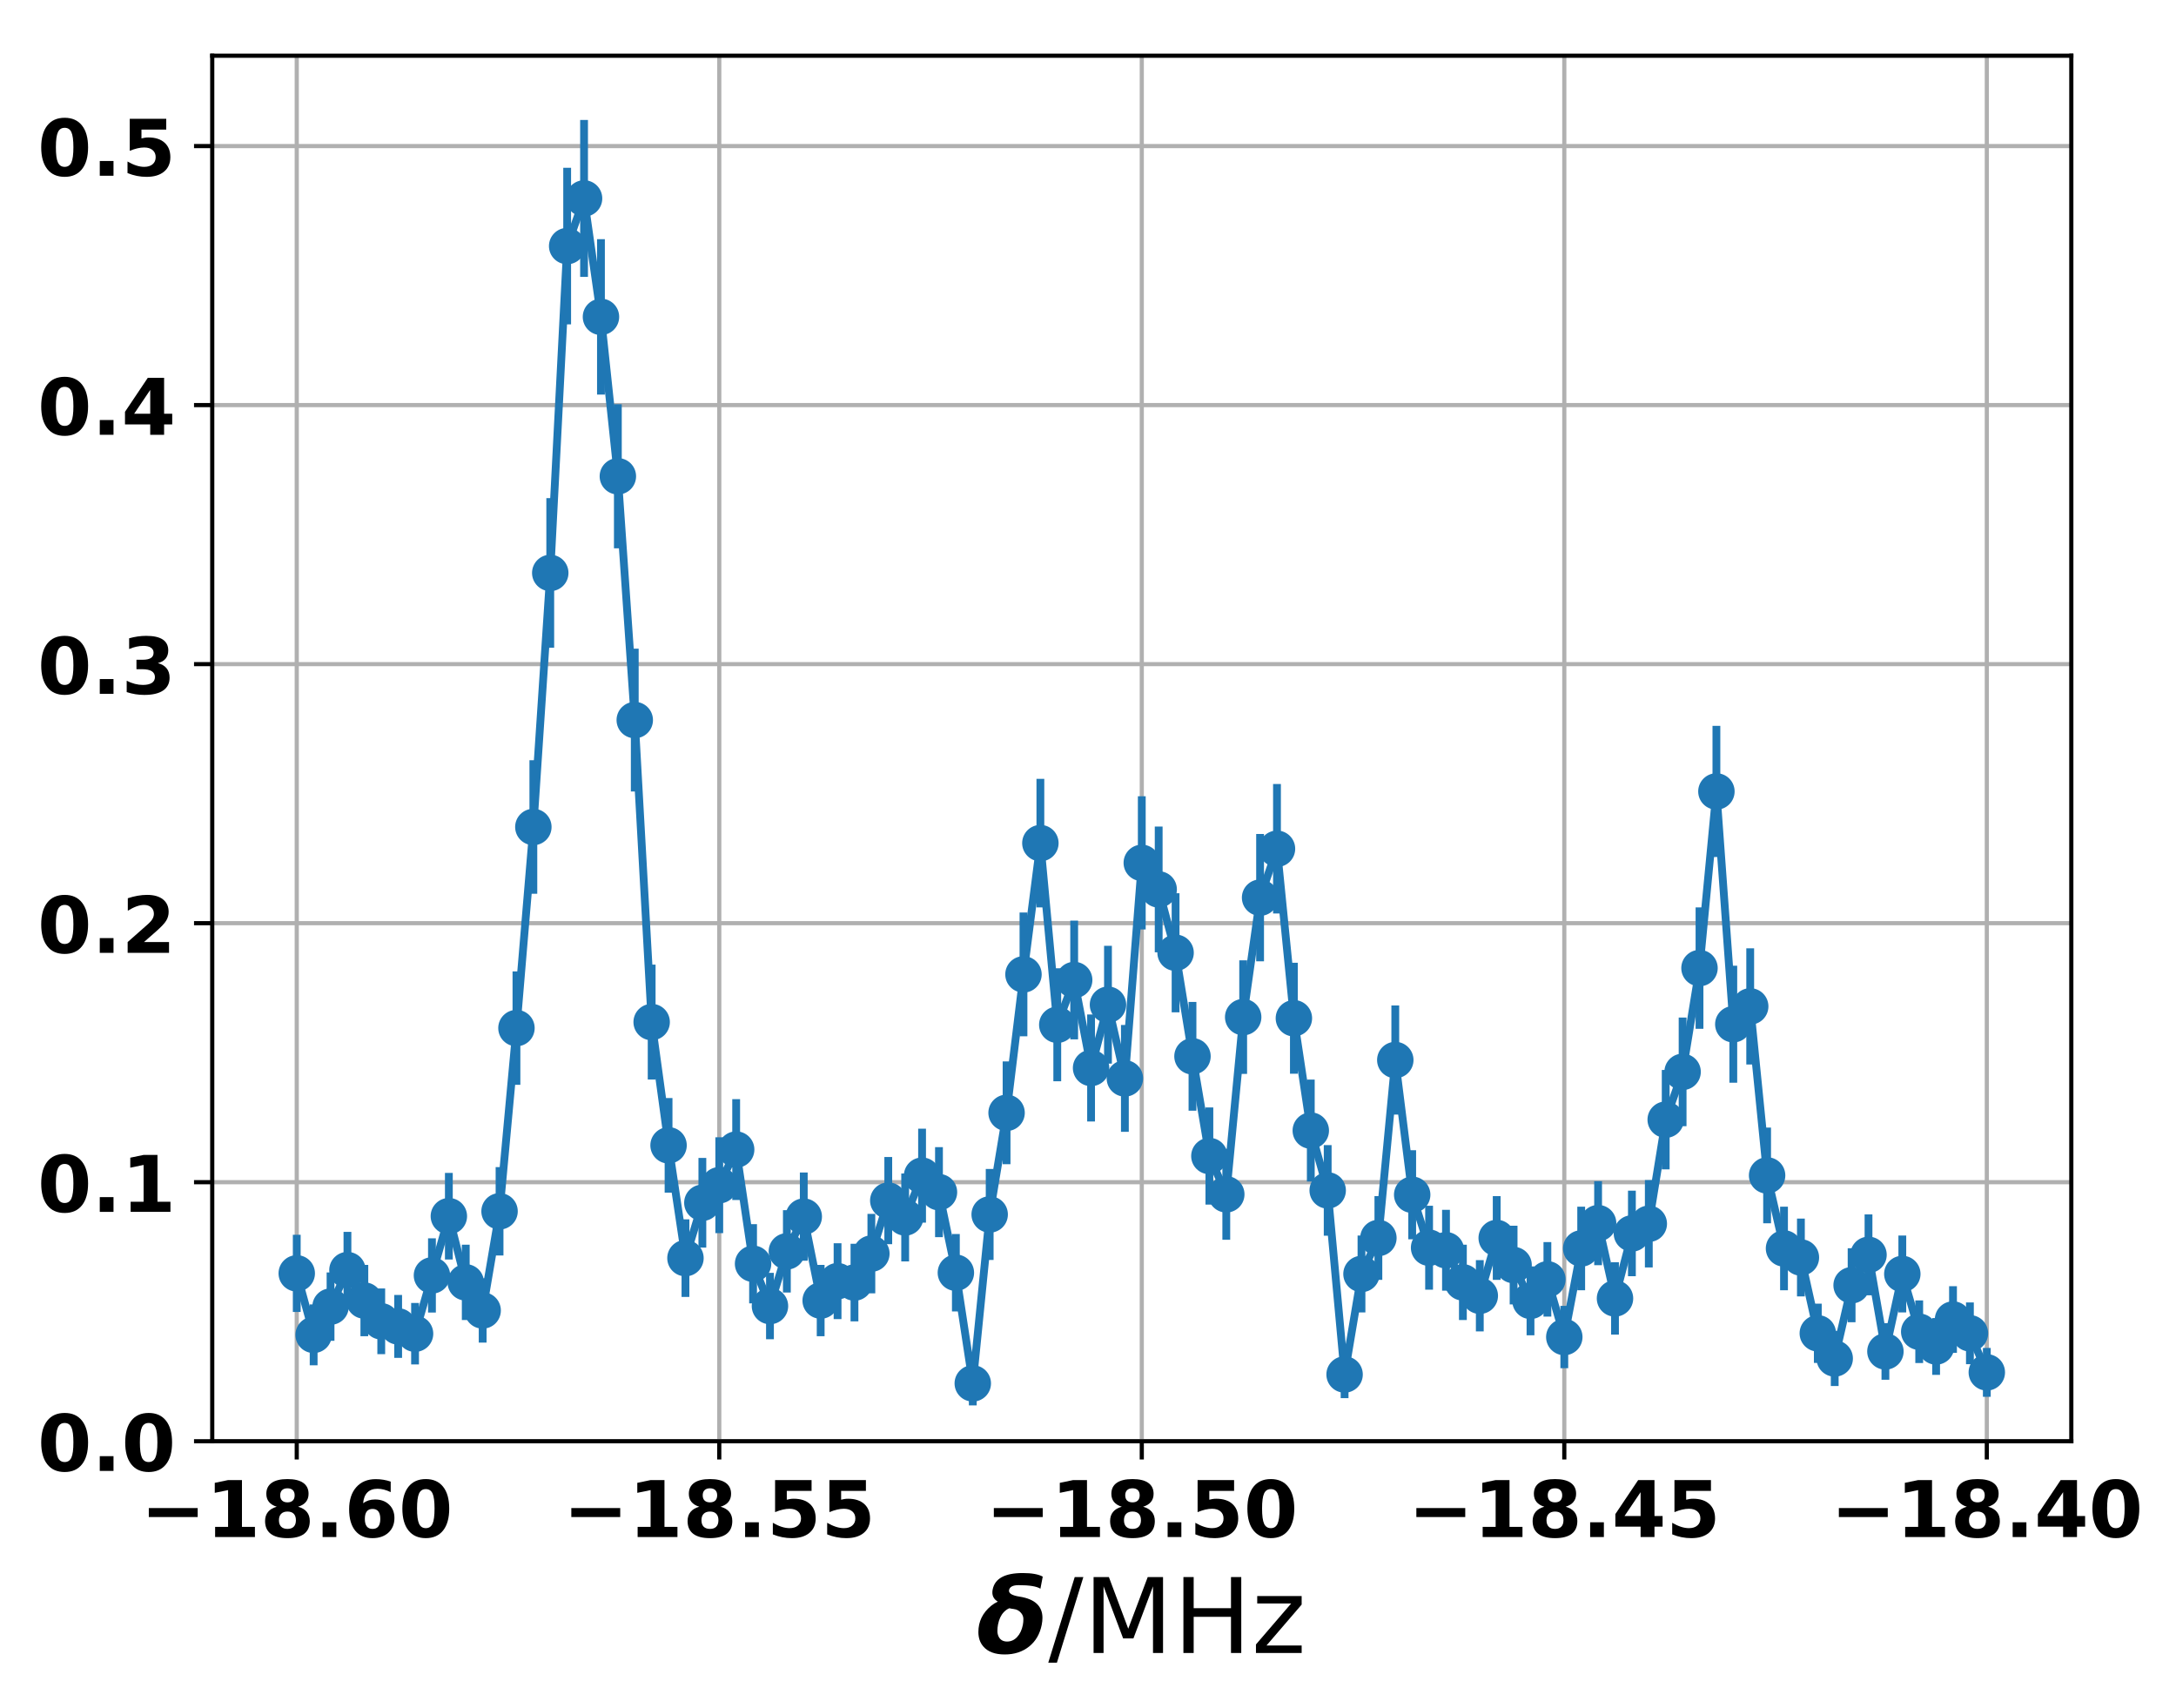<?xml version="1.0" encoding="utf-8" standalone="no"?>
<!DOCTYPE svg PUBLIC "-//W3C//DTD SVG 1.1//EN"
  "http://www.w3.org/Graphics/SVG/1.1/DTD/svg11.dtd">
<!-- Created with matplotlib (http://matplotlib.org/) -->
<svg height="328pt" version="1.1" viewBox="0 0 418 328" width="418pt" xmlns="http://www.w3.org/2000/svg" xmlns:xlink="http://www.w3.org/1999/xlink">
 <defs>
  <style type="text/css">
*{stroke-linecap:butt;stroke-linejoin:round;}
  </style>
 </defs>
 <g id="figure_1">
  <g id="patch_1">
   <path d="M 0 328.885 
L 418.865 328.885 
L 418.865 0 
L 0 0 
z
" style="fill:none;"/>
  </g>
  <g id="axes_1">
   <g id="patch_2">
    <path d="M 40.771 276.812 
L 397.891 276.812 
L 397.891 10.7 
L 40.771 10.7 
z
" style="fill:none;"/>
   </g>
   <g id="matplotlib.axis_1">
    <g id="xtick_1">
     <g id="line2d_1">
      <path clip-path="url(#p5ea4b3e655)" d="M 57.004 276.812 
L 57.004 10.7 
" style="fill:none;stroke:#b0b0b0;stroke-linecap:square;stroke-width:0.8;"/>
     </g>
     <g id="line2d_2">
      <defs>
       <path d="M 0 0 
L 0 3.5 
" id="mec39e98c97" style="stroke:#000000;stroke-width:0.8;"/>
      </defs>
      <g>
       <use style="stroke:#000000;stroke-width:0.8;" x="57.004" xlink:href="#mec39e98c97" y="276.812"/>
      </g>
     </g>
     <g id="text_1">
      <!-- −18.60 -->
      <defs>
       <path d="M 10.594 37.109 
L 73.188 37.109 
L 73.188 25.594 
L 10.594 25.594 
z
" id="DejaVuSans-Bold-2212"/>
       <path d="M 11.719 12.984 
L 28.328 12.984 
L 28.328 60.109 
L 11.281 56.594 
L 11.281 69.391 
L 28.219 72.906 
L 46.094 72.906 
L 46.094 12.984 
L 62.703 12.984 
L 62.703 0 
L 11.719 0 
z
" id="DejaVuSans-Bold-31"/>
       <path d="M 34.812 32.625 
Q 29.547 32.625 26.703 29.734 
Q 23.875 26.859 23.875 21.484 
Q 23.875 16.109 26.703 13.25 
Q 29.547 10.406 34.812 10.406 
Q 40.047 10.406 42.828 13.25 
Q 45.609 16.109 45.609 21.484 
Q 45.609 26.906 42.828 29.766 
Q 40.047 32.625 34.812 32.625 
M 21.094 38.812 
Q 14.453 40.828 11.078 44.969 
Q 7.719 49.125 7.719 55.328 
Q 7.719 64.547 14.594 69.375 
Q 21.484 74.219 34.812 74.219 
Q 48.047 74.219 54.922 69.406 
Q 61.812 64.594 61.812 55.328 
Q 61.812 49.125 58.422 44.969 
Q 55.031 40.828 48.391 38.812 
Q 55.812 36.766 59.594 32.156 
Q 63.375 27.547 63.375 20.516 
Q 63.375 9.672 56.172 4.125 
Q 48.969 -1.422 34.812 -1.422 
Q 20.609 -1.422 13.359 4.125 
Q 6.109 9.672 6.109 20.516 
Q 6.109 27.547 9.891 32.156 
Q 13.672 36.766 21.094 38.812 
M 25.484 53.422 
Q 25.484 49.078 27.906 46.734 
Q 30.328 44.391 34.812 44.391 
Q 39.203 44.391 41.594 46.734 
Q 44 49.078 44 53.422 
Q 44 57.766 41.594 60.078 
Q 39.203 62.406 34.812 62.406 
Q 30.328 62.406 27.906 60.062 
Q 25.484 57.719 25.484 53.422 
" id="DejaVuSans-Bold-38"/>
       <path d="M 10.203 18.891 
L 27.781 18.891 
L 27.781 0 
L 10.203 0 
z
" id="DejaVuSans-Bold-2e"/>
       <path d="M 36.188 35.984 
Q 31.25 35.984 28.781 32.781 
Q 26.312 29.594 26.312 23.188 
Q 26.312 16.797 28.781 13.594 
Q 31.25 10.406 36.188 10.406 
Q 41.156 10.406 43.625 13.594 
Q 46.094 16.797 46.094 23.188 
Q 46.094 29.594 43.625 32.781 
Q 41.156 35.984 36.188 35.984 
M 59.422 71 
L 59.422 57.516 
Q 54.781 59.719 50.672 60.766 
Q 46.578 61.812 42.672 61.812 
Q 34.281 61.812 29.594 57.141 
Q 24.906 52.484 24.125 43.312 
Q 27.344 45.703 31.094 46.891 
Q 34.859 48.094 39.312 48.094 
Q 50.484 48.094 57.344 41.547 
Q 64.203 35.016 64.203 24.422 
Q 64.203 12.703 56.531 5.641 
Q 48.875 -1.422 35.984 -1.422 
Q 21.781 -1.422 13.984 8.172 
Q 6.203 17.781 6.203 35.406 
Q 6.203 53.469 15.312 63.797 
Q 24.422 74.125 40.281 74.125 
Q 45.312 74.125 50.047 73.344 
Q 54.781 72.562 59.422 71 
" id="DejaVuSans-Bold-36"/>
       <path d="M 46 36.531 
Q 46 50.203 43.438 55.781 
Q 40.875 61.375 34.812 61.375 
Q 28.766 61.375 26.172 55.781 
Q 23.578 50.203 23.578 36.531 
Q 23.578 22.703 26.172 17.031 
Q 28.766 11.375 34.812 11.375 
Q 40.828 11.375 43.406 17.031 
Q 46 22.703 46 36.531 
M 64.797 36.375 
Q 64.797 18.266 56.984 8.422 
Q 49.172 -1.422 34.812 -1.422 
Q 20.406 -1.422 12.594 8.422 
Q 4.781 18.266 4.781 36.375 
Q 4.781 54.547 12.594 64.375 
Q 20.406 74.219 34.812 74.219 
Q 49.172 74.219 56.984 64.375 
Q 64.797 54.547 64.797 36.375 
" id="DejaVuSans-Bold-30"/>
      </defs>
      <g transform="translate(26.997 295.21)scale(0.15 -0.15)">
       <use xlink:href="#DejaVuSans-Bold-2212"/>
       <use x="83.789" xlink:href="#DejaVuSans-Bold-31"/>
       <use x="153.369" xlink:href="#DejaVuSans-Bold-38"/>
       <use x="222.949" xlink:href="#DejaVuSans-Bold-2e"/>
       <use x="260.938" xlink:href="#DejaVuSans-Bold-36"/>
       <use x="330.518" xlink:href="#DejaVuSans-Bold-30"/>
      </g>
     </g>
    </g>
    <g id="xtick_2">
     <g id="line2d_3">
      <path clip-path="url(#p5ea4b3e655)" d="M 138.167 276.812 
L 138.167 10.7 
" style="fill:none;stroke:#b0b0b0;stroke-linecap:square;stroke-width:0.8;"/>
     </g>
     <g id="line2d_4">
      <g>
       <use style="stroke:#000000;stroke-width:0.8;" x="138.167" xlink:href="#mec39e98c97" y="276.812"/>
      </g>
     </g>
     <g id="text_2">
      <!-- −18.55 -->
      <defs>
       <path d="M 10.594 72.906 
L 57.328 72.906 
L 57.328 59.078 
L 25.594 59.078 
L 25.594 47.797 
Q 27.734 48.391 29.906 48.703 
Q 32.078 49.031 34.422 49.031 
Q 47.75 49.031 55.172 42.359 
Q 62.594 35.688 62.594 23.781 
Q 62.594 11.969 54.516 5.266 
Q 46.438 -1.422 32.078 -1.422 
Q 25.875 -1.422 19.797 -0.219 
Q 13.719 0.984 7.719 3.422 
L 7.719 18.219 
Q 13.672 14.797 19.016 13.078 
Q 24.359 11.375 29.109 11.375 
Q 35.938 11.375 39.859 14.719 
Q 43.797 18.062 43.797 23.781 
Q 43.797 29.547 39.859 32.859 
Q 35.938 36.188 29.109 36.188 
Q 25.047 36.188 20.453 35.125 
Q 15.875 34.078 10.594 31.891 
z
" id="DejaVuSans-Bold-35"/>
      </defs>
      <g transform="translate(108.16 295.21)scale(0.15 -0.15)">
       <use xlink:href="#DejaVuSans-Bold-2212"/>
       <use x="83.789" xlink:href="#DejaVuSans-Bold-31"/>
       <use x="153.369" xlink:href="#DejaVuSans-Bold-38"/>
       <use x="222.949" xlink:href="#DejaVuSans-Bold-2e"/>
       <use x="260.938" xlink:href="#DejaVuSans-Bold-35"/>
       <use x="330.518" xlink:href="#DejaVuSans-Bold-35"/>
      </g>
     </g>
    </g>
    <g id="xtick_3">
     <g id="line2d_5">
      <path clip-path="url(#p5ea4b3e655)" d="M 219.331 276.812 
L 219.331 10.7 
" style="fill:none;stroke:#b0b0b0;stroke-linecap:square;stroke-width:0.8;"/>
     </g>
     <g id="line2d_6">
      <g>
       <use style="stroke:#000000;stroke-width:0.8;" x="219.331" xlink:href="#mec39e98c97" y="276.812"/>
      </g>
     </g>
     <g id="text_3">
      <!-- −18.50 -->
      <g transform="translate(189.324 295.21)scale(0.15 -0.15)">
       <use xlink:href="#DejaVuSans-Bold-2212"/>
       <use x="83.789" xlink:href="#DejaVuSans-Bold-31"/>
       <use x="153.369" xlink:href="#DejaVuSans-Bold-38"/>
       <use x="222.949" xlink:href="#DejaVuSans-Bold-2e"/>
       <use x="260.938" xlink:href="#DejaVuSans-Bold-35"/>
       <use x="330.518" xlink:href="#DejaVuSans-Bold-30"/>
      </g>
     </g>
    </g>
    <g id="xtick_4">
     <g id="line2d_7">
      <path clip-path="url(#p5ea4b3e655)" d="M 300.495 276.812 
L 300.495 10.7 
" style="fill:none;stroke:#b0b0b0;stroke-linecap:square;stroke-width:0.8;"/>
     </g>
     <g id="line2d_8">
      <g>
       <use style="stroke:#000000;stroke-width:0.8;" x="300.495" xlink:href="#mec39e98c97" y="276.812"/>
      </g>
     </g>
     <g id="text_4">
      <!-- −18.45 -->
      <defs>
       <path d="M 36.812 57.422 
L 16.219 26.906 
L 36.812 26.906 
z
M 33.688 72.906 
L 54.594 72.906 
L 54.594 26.906 
L 64.984 26.906 
L 64.984 13.281 
L 54.594 13.281 
L 54.594 0 
L 36.812 0 
L 36.812 13.281 
L 4.5 13.281 
L 4.5 29.391 
z
" id="DejaVuSans-Bold-34"/>
      </defs>
      <g transform="translate(270.488 295.21)scale(0.15 -0.15)">
       <use xlink:href="#DejaVuSans-Bold-2212"/>
       <use x="83.789" xlink:href="#DejaVuSans-Bold-31"/>
       <use x="153.369" xlink:href="#DejaVuSans-Bold-38"/>
       <use x="222.949" xlink:href="#DejaVuSans-Bold-2e"/>
       <use x="260.938" xlink:href="#DejaVuSans-Bold-34"/>
       <use x="330.518" xlink:href="#DejaVuSans-Bold-35"/>
      </g>
     </g>
    </g>
    <g id="xtick_5">
     <g id="line2d_9">
      <path clip-path="url(#p5ea4b3e655)" d="M 381.658 276.812 
L 381.658 10.7 
" style="fill:none;stroke:#b0b0b0;stroke-linecap:square;stroke-width:0.8;"/>
     </g>
     <g id="line2d_10">
      <g>
       <use style="stroke:#000000;stroke-width:0.8;" x="381.658" xlink:href="#mec39e98c97" y="276.812"/>
      </g>
     </g>
     <g id="text_5">
      <!-- −18.40 -->
      <g transform="translate(351.651 295.21)scale(0.15 -0.15)">
       <use xlink:href="#DejaVuSans-Bold-2212"/>
       <use x="83.789" xlink:href="#DejaVuSans-Bold-31"/>
       <use x="153.369" xlink:href="#DejaVuSans-Bold-38"/>
       <use x="222.949" xlink:href="#DejaVuSans-Bold-2e"/>
       <use x="260.938" xlink:href="#DejaVuSans-Bold-34"/>
       <use x="330.518" xlink:href="#DejaVuSans-Bold-30"/>
      </g>
     </g>
    </g>
    <g id="text_6">
     <!-- $\delta$/MHz -->
     <defs>
      <path d="M 61.141 61.719 
Q 55.812 65.141 40.234 65.141 
Q 31.938 65.141 31 60.359 
Q 30.953 60.016 30.953 59.719 
Q 30.953 55.672 41.156 54.109 
Q 63.094 50.688 63.094 33.734 
Q 63.094 30.672 62.406 27.094 
Q 59.812 13.875 50.344 6.25 
Q 40.828 -1.422 26.859 -1.422 
Q 12.844 -1.422 6.297 6.25 
Q 1.562 11.719 1.562 20.125 
Q 1.562 35.203 13.812 45.312 
Q 16.797 47.75 20.219 49.312 
Q 14.984 52.438 14.984 58.156 
Q 14.984 59.469 15.281 60.938 
Q 18.359 76.766 44.141 76.766 
Q 57.078 76.766 63.375 73.344 
z
M 31.297 42.969 
Q 28.516 41.891 25.922 39.156 
Q 21.875 34.906 20.406 27.25 
Q 19.828 24.266 19.828 21.094 
Q 19.828 17.922 21.234 15.281 
Q 23.641 10.984 29.156 10.984 
Q 34.719 10.984 38.766 15.328 
Q 42.875 19.734 44.281 27.047 
Q 44.781 29.5 44.781 32.562 
Q 44.781 35.594 42.922 37.984 
Q 40.188 41.703 35.453 42.234 
Q 33.25 42.484 31.297 42.969 
" id="DejaVuSans-BoldOblique-3b4"/>
      <path d="M 25.391 72.906 
L 33.688 72.906 
L 8.297 -9.281 
L 0 -9.281 
z
" id="DejaVuSans-2f"/>
      <path d="M 9.812 72.906 
L 24.516 72.906 
L 43.109 23.297 
L 61.812 72.906 
L 76.516 72.906 
L 76.516 0 
L 66.891 0 
L 66.891 64.016 
L 48.094 14.016 
L 38.188 14.016 
L 19.391 64.016 
L 19.391 0 
L 9.812 0 
z
" id="DejaVuSans-4d"/>
      <path d="M 9.812 72.906 
L 19.672 72.906 
L 19.672 43.016 
L 55.516 43.016 
L 55.516 72.906 
L 65.375 72.906 
L 65.375 0 
L 55.516 0 
L 55.516 34.719 
L 19.672 34.719 
L 19.672 0 
L 9.812 0 
z
" id="DejaVuSans-48"/>
      <path d="M 5.516 54.688 
L 48.188 54.688 
L 48.188 46.484 
L 14.406 7.172 
L 48.188 7.172 
L 48.188 0 
L 4.297 0 
L 4.297 8.203 
L 38.094 47.516 
L 5.516 47.516 
z
" id="DejaVuSans-7a"/>
     </defs>
     <g transform="translate(187.631 317.526)scale(0.2 -0.2)">
      <use transform="translate(0 0.234)" xlink:href="#DejaVuSans-BoldOblique-3b4"/>
      <use transform="translate(68.701 0.234)" xlink:href="#DejaVuSans-2f"/>
      <use transform="translate(102.393 0.234)" xlink:href="#DejaVuSans-4d"/>
      <use transform="translate(188.672 0.234)" xlink:href="#DejaVuSans-48"/>
      <use transform="translate(263.867 0.234)" xlink:href="#DejaVuSans-7a"/>
     </g>
    </g>
   </g>
   <g id="matplotlib.axis_2">
    <g id="ytick_1">
     <g id="line2d_11">
      <path clip-path="url(#p5ea4b3e655)" d="M 40.771 276.812 
L 397.891 276.812 
" style="fill:none;stroke:#b0b0b0;stroke-linecap:square;stroke-width:0.8;"/>
     </g>
     <g id="line2d_12">
      <defs>
       <path d="M 0 0 
L -3.5 0 
" id="m1136ee93c8" style="stroke:#000000;stroke-width:0.8;"/>
      </defs>
      <g>
       <use style="stroke:#000000;stroke-width:0.8;" x="40.771" xlink:href="#m1136ee93c8" y="276.812"/>
      </g>
     </g>
     <g id="text_7">
      <!-- 0.0 -->
      <g transform="translate(7.2 282.511)scale(0.15 -0.15)">
       <use xlink:href="#DejaVuSans-Bold-30"/>
       <use x="69.58" xlink:href="#DejaVuSans-Bold-2e"/>
       <use x="107.568" xlink:href="#DejaVuSans-Bold-30"/>
      </g>
     </g>
    </g>
    <g id="ytick_2">
     <g id="line2d_13">
      <path clip-path="url(#p5ea4b3e655)" d="M 40.771 227.061 
L 397.891 227.061 
" style="fill:none;stroke:#b0b0b0;stroke-linecap:square;stroke-width:0.8;"/>
     </g>
     <g id="line2d_14">
      <g>
       <use style="stroke:#000000;stroke-width:0.8;" x="40.771" xlink:href="#m1136ee93c8" y="227.061"/>
      </g>
     </g>
     <g id="text_8">
      <!-- 0.1 -->
      <g transform="translate(7.2 232.759)scale(0.15 -0.15)">
       <use xlink:href="#DejaVuSans-Bold-30"/>
       <use x="69.58" xlink:href="#DejaVuSans-Bold-2e"/>
       <use x="107.568" xlink:href="#DejaVuSans-Bold-31"/>
      </g>
     </g>
    </g>
    <g id="ytick_3">
     <g id="line2d_15">
      <path clip-path="url(#p5ea4b3e655)" d="M 40.771 177.309 
L 397.891 177.309 
" style="fill:none;stroke:#b0b0b0;stroke-linecap:square;stroke-width:0.8;"/>
     </g>
     <g id="line2d_16">
      <g>
       <use style="stroke:#000000;stroke-width:0.8;" x="40.771" xlink:href="#m1136ee93c8" y="177.309"/>
      </g>
     </g>
     <g id="text_9">
      <!-- 0.2 -->
      <defs>
       <path d="M 28.812 13.812 
L 60.891 13.812 
L 60.891 0 
L 7.906 0 
L 7.906 13.812 
L 34.516 37.312 
Q 38.094 40.531 39.797 43.609 
Q 41.5 46.688 41.5 50 
Q 41.5 55.125 38.062 58.25 
Q 34.625 61.375 28.906 61.375 
Q 24.516 61.375 19.281 59.5 
Q 14.062 57.625 8.109 53.906 
L 8.109 69.922 
Q 14.453 72.016 20.656 73.109 
Q 26.859 74.219 32.812 74.219 
Q 45.906 74.219 53.156 68.453 
Q 60.406 62.703 60.406 52.391 
Q 60.406 46.438 57.328 41.281 
Q 54.25 36.141 44.391 27.484 
z
" id="DejaVuSans-Bold-32"/>
      </defs>
      <g transform="translate(7.2 183.008)scale(0.15 -0.15)">
       <use xlink:href="#DejaVuSans-Bold-30"/>
       <use x="69.58" xlink:href="#DejaVuSans-Bold-2e"/>
       <use x="107.568" xlink:href="#DejaVuSans-Bold-32"/>
      </g>
     </g>
    </g>
    <g id="ytick_4">
     <g id="line2d_17">
      <path clip-path="url(#p5ea4b3e655)" d="M 40.771 127.558 
L 397.891 127.558 
" style="fill:none;stroke:#b0b0b0;stroke-linecap:square;stroke-width:0.8;"/>
     </g>
     <g id="line2d_18">
      <g>
       <use style="stroke:#000000;stroke-width:0.8;" x="40.771" xlink:href="#m1136ee93c8" y="127.558"/>
      </g>
     </g>
     <g id="text_10">
      <!-- 0.3 -->
      <defs>
       <path d="M 46.578 39.312 
Q 53.953 37.406 57.781 32.688 
Q 61.625 27.984 61.625 20.703 
Q 61.625 9.859 53.312 4.219 
Q 45.016 -1.422 29.109 -1.422 
Q 23.484 -1.422 17.844 -0.516 
Q 12.203 0.391 6.688 2.203 
L 6.688 16.703 
Q 11.969 14.062 17.156 12.719 
Q 22.359 11.375 27.391 11.375 
Q 34.859 11.375 38.844 13.953 
Q 42.828 16.547 42.828 21.391 
Q 42.828 26.375 38.75 28.938 
Q 34.672 31.5 26.703 31.5 
L 19.188 31.5 
L 19.188 43.609 
L 27.094 43.609 
Q 34.188 43.609 37.641 45.828 
Q 41.109 48.047 41.109 52.594 
Q 41.109 56.781 37.734 59.078 
Q 34.375 61.375 28.219 61.375 
Q 23.688 61.375 19.047 60.344 
Q 14.406 59.328 9.812 57.328 
L 9.812 71.094 
Q 15.375 72.656 20.844 73.438 
Q 26.312 74.219 31.594 74.219 
Q 45.797 74.219 52.844 69.547 
Q 59.906 64.891 59.906 55.516 
Q 59.906 49.125 56.531 45.047 
Q 53.172 40.969 46.578 39.312 
" id="DejaVuSans-Bold-33"/>
      </defs>
      <g transform="translate(7.2 133.257)scale(0.15 -0.15)">
       <use xlink:href="#DejaVuSans-Bold-30"/>
       <use x="69.58" xlink:href="#DejaVuSans-Bold-2e"/>
       <use x="107.568" xlink:href="#DejaVuSans-Bold-33"/>
      </g>
     </g>
    </g>
    <g id="ytick_5">
     <g id="line2d_19">
      <path clip-path="url(#p5ea4b3e655)" d="M 40.771 77.806 
L 397.891 77.806 
" style="fill:none;stroke:#b0b0b0;stroke-linecap:square;stroke-width:0.8;"/>
     </g>
     <g id="line2d_20">
      <g>
       <use style="stroke:#000000;stroke-width:0.8;" x="40.771" xlink:href="#m1136ee93c8" y="77.806"/>
      </g>
     </g>
     <g id="text_11">
      <!-- 0.4 -->
      <g transform="translate(7.2 83.505)scale(0.15 -0.15)">
       <use xlink:href="#DejaVuSans-Bold-30"/>
       <use x="69.58" xlink:href="#DejaVuSans-Bold-2e"/>
       <use x="107.568" xlink:href="#DejaVuSans-Bold-34"/>
      </g>
     </g>
    </g>
    <g id="ytick_6">
     <g id="line2d_21">
      <path clip-path="url(#p5ea4b3e655)" d="M 40.771 28.055 
L 397.891 28.055 
" style="fill:none;stroke:#b0b0b0;stroke-linecap:square;stroke-width:0.8;"/>
     </g>
     <g id="line2d_22">
      <g>
       <use style="stroke:#000000;stroke-width:0.8;" x="40.771" xlink:href="#m1136ee93c8" y="28.055"/>
      </g>
     </g>
     <g id="text_12">
      <!-- 0.5 -->
      <g transform="translate(7.2 33.754)scale(0.15 -0.15)">
       <use xlink:href="#DejaVuSans-Bold-30"/>
       <use x="69.58" xlink:href="#DejaVuSans-Bold-2e"/>
       <use x="107.568" xlink:href="#DejaVuSans-Bold-35"/>
      </g>
     </g>
    </g>
   </g>
   <g id="LineCollection_1">
    <path clip-path="url(#p5ea4b3e655)" d="M 57.004 251.977 
L 57.004 237.155 
" style="fill:none;stroke:#1f77b4;stroke-width:1.5;"/>
    <path clip-path="url(#p5ea4b3e655)" d="M 60.25 262.222 
L 60.25 250.535 
" style="fill:none;stroke:#1f77b4;stroke-width:1.5;"/>
    <path clip-path="url(#p5ea4b3e655)" d="M 63.497 257.518 
L 63.497 244.393 
" style="fill:none;stroke:#1f77b4;stroke-width:1.5;"/>
    <path clip-path="url(#p5ea4b3e655)" d="M 66.743 251.286 
L 66.743 236.595 
" style="fill:none;stroke:#1f77b4;stroke-width:1.5;"/>
    <path clip-path="url(#p5ea4b3e655)" d="M 69.99 256.643 
L 69.99 242.944 
" style="fill:none;stroke:#1f77b4;stroke-width:1.5;"/>
    <path clip-path="url(#p5ea4b3e655)" d="M 73.237 260.086 
L 73.237 247.472 
" style="fill:none;stroke:#1f77b4;stroke-width:1.5;"/>
    <path clip-path="url(#p5ea4b3e655)" d="M 76.483 260.803 
L 76.483 248.715 
" style="fill:none;stroke:#1f77b4;stroke-width:1.5;"/>
    <path clip-path="url(#p5ea4b3e655)" d="M 79.73 262.063 
L 79.73 250.251 
" style="fill:none;stroke:#1f77b4;stroke-width:1.5;"/>
    <path clip-path="url(#p5ea4b3e655)" d="M 82.976 252.088 
L 82.976 237.84 
" style="fill:none;stroke:#1f77b4;stroke-width:1.5;"/>
    <path clip-path="url(#p5ea4b3e655)" d="M 86.223 241.901 
L 86.223 225.276 
" style="fill:none;stroke:#1f77b4;stroke-width:1.5;"/>
    <path clip-path="url(#p5ea4b3e655)" d="M 89.469 253.528 
L 89.469 239.062 
" style="fill:none;stroke:#1f77b4;stroke-width:1.5;"/>
    <path clip-path="url(#p5ea4b3e655)" d="M 92.716 257.867 
L 92.716 245.519 
" style="fill:none;stroke:#1f77b4;stroke-width:1.5;"/>
    <path clip-path="url(#p5ea4b3e655)" d="M 95.962 241.133 
L 95.962 224.164 
" style="fill:none;stroke:#1f77b4;stroke-width:1.5;"/>
    <path clip-path="url(#p5ea4b3e655)" d="M 99.209 208.348 
L 99.209 186.571 
" style="fill:none;stroke:#1f77b4;stroke-width:1.5;"/>
    <path clip-path="url(#p5ea4b3e655)" d="M 102.455 171.657 
L 102.455 146.014 
" style="fill:none;stroke:#1f77b4;stroke-width:1.5;"/>
    <path clip-path="url(#p5ea4b3e655)" d="M 105.702 124.412 
L 105.702 95.673 
" style="fill:none;stroke:#1f77b4;stroke-width:1.5;"/>
    <path clip-path="url(#p5ea4b3e655)" d="M 108.949 62.298 
L 108.949 32.223 
" style="fill:none;stroke:#1f77b4;stroke-width:1.5;"/>
    <path clip-path="url(#p5ea4b3e655)" d="M 112.195 53.186 
L 112.195 23.044 
" style="fill:none;stroke:#1f77b4;stroke-width:1.5;"/>
    <path clip-path="url(#p5ea4b3e655)" d="M 115.442 75.782 
L 115.442 45.935 
" style="fill:none;stroke:#1f77b4;stroke-width:1.5;"/>
    <path clip-path="url(#p5ea4b3e655)" d="M 118.688 105.319 
L 118.688 77.64 
" style="fill:none;stroke:#1f77b4;stroke-width:1.5;"/>
    <path clip-path="url(#p5ea4b3e655)" d="M 121.935 152.018 
L 121.935 124.582 
" style="fill:none;stroke:#1f77b4;stroke-width:1.5;"/>
    <path clip-path="url(#p5ea4b3e655)" d="M 125.181 207.337 
L 125.181 185.273 
" style="fill:none;stroke:#1f77b4;stroke-width:1.5;"/>
    <path clip-path="url(#p5ea4b3e655)" d="M 128.428 229.061 
L 128.428 210.892 
" style="fill:none;stroke:#1f77b4;stroke-width:1.5;"/>
    <path clip-path="url(#p5ea4b3e655)" d="M 131.674 249.094 
L 131.674 234.191 
" style="fill:none;stroke:#1f77b4;stroke-width:1.5;"/>
    <path clip-path="url(#p5ea4b3e655)" d="M 134.921 239.623 
L 134.921 222.401 
" style="fill:none;stroke:#1f77b4;stroke-width:1.5;"/>
    <path clip-path="url(#p5ea4b3e655)" d="M 138.167 236.85 
L 138.167 218.428 
" style="fill:none;stroke:#1f77b4;stroke-width:1.5;"/>
    <path clip-path="url(#p5ea4b3e655)" d="M 141.414 230.482 
L 141.414 211.106 
" style="fill:none;stroke:#1f77b4;stroke-width:1.5;"/>
    <path clip-path="url(#p5ea4b3e655)" d="M 144.661 250.331 
L 144.661 235.115 
" style="fill:none;stroke:#1f77b4;stroke-width:1.5;"/>
    <path clip-path="url(#p5ea4b3e655)" d="M 147.907 257.224 
L 147.907 244.471 
" style="fill:none;stroke:#1f77b4;stroke-width:1.5;"/>
    <path clip-path="url(#p5ea4b3e655)" d="M 151.154 248.251 
L 151.154 232.43 
" style="fill:none;stroke:#1f77b4;stroke-width:1.5;"/>
    <path clip-path="url(#p5ea4b3e655)" d="M 154.4 242.141 
L 154.4 225.199 
" style="fill:none;stroke:#1f77b4;stroke-width:1.5;"/>
    <path clip-path="url(#p5ea4b3e655)" d="M 157.647 256.643 
L 157.647 242.944 
" style="fill:none;stroke:#1f77b4;stroke-width:1.5;"/>
    <path clip-path="url(#p5ea4b3e655)" d="M 160.893 253.352 
L 160.893 238.781 
" style="fill:none;stroke:#1f77b4;stroke-width:1.5;"/>
    <path clip-path="url(#p5ea4b3e655)" d="M 164.14 253.783 
L 164.14 238.881 
" style="fill:none;stroke:#1f77b4;stroke-width:1.5;"/>
    <path clip-path="url(#p5ea4b3e655)" d="M 167.386 248.402 
L 167.386 233.144 
" style="fill:none;stroke:#1f77b4;stroke-width:1.5;"/>
    <path clip-path="url(#p5ea4b3e655)" d="M 170.633 238.957 
L 170.633 222.224 
" style="fill:none;stroke:#1f77b4;stroke-width:1.5;"/>
    <path clip-path="url(#p5ea4b3e655)" d="M 173.879 242.269 
L 173.879 225.387 
" style="fill:none;stroke:#1f77b4;stroke-width:1.5;"/>
    <path clip-path="url(#p5ea4b3e655)" d="M 177.126 234.831 
L 177.126 216.785 
" style="fill:none;stroke:#1f77b4;stroke-width:1.5;"/>
    <path clip-path="url(#p5ea4b3e655)" d="M 180.373 237.618 
L 180.373 220.33 
" style="fill:none;stroke:#1f77b4;stroke-width:1.5;"/>
    <path clip-path="url(#p5ea4b3e655)" d="M 183.619 251.883 
L 183.619 237.008 
" style="fill:none;stroke:#1f77b4;stroke-width:1.5;"/>
    <path clip-path="url(#p5ea4b3e655)" d="M 186.866 269.931 
L 186.866 261.468 
" style="fill:none;stroke:#1f77b4;stroke-width:1.5;"/>
    <path clip-path="url(#p5ea4b3e655)" d="M 190.112 241.99 
L 190.112 224.521 
" style="fill:none;stroke:#1f77b4;stroke-width:1.5;"/>
    <path clip-path="url(#p5ea4b3e655)" d="M 193.359 223.605 
L 193.359 203.864 
" style="fill:none;stroke:#1f77b4;stroke-width:1.5;"/>
    <path clip-path="url(#p5ea4b3e655)" d="M 196.605 199.034 
L 196.605 175.254 
" style="fill:none;stroke:#1f77b4;stroke-width:1.5;"/>
    <path clip-path="url(#p5ea4b3e655)" d="M 199.852 174.28 
L 199.852 149.589 
" style="fill:none;stroke:#1f77b4;stroke-width:1.5;"/>
    <path clip-path="url(#p5ea4b3e655)" d="M 203.098 207.67 
L 203.098 185.976 
" style="fill:none;stroke:#1f77b4;stroke-width:1.5;"/>
    <path clip-path="url(#p5ea4b3e655)" d="M 206.345 199.626 
L 206.345 176.825 
" style="fill:none;stroke:#1f77b4;stroke-width:1.5;"/>
    <path clip-path="url(#p5ea4b3e655)" d="M 209.591 215.399 
L 209.591 194.845 
" style="fill:none;stroke:#1f77b4;stroke-width:1.5;"/>
    <path clip-path="url(#p5ea4b3e655)" d="M 212.838 204.289 
L 212.838 181.654 
" style="fill:none;stroke:#1f77b4;stroke-width:1.5;"/>
    <path clip-path="url(#p5ea4b3e655)" d="M 216.085 217.387 
L 216.085 196.862 
" style="fill:none;stroke:#1f77b4;stroke-width:1.5;"/>
    <path clip-path="url(#p5ea4b3e655)" d="M 219.331 178.515 
L 219.331 152.937 
" style="fill:none;stroke:#1f77b4;stroke-width:1.5;"/>
    <path clip-path="url(#p5ea4b3e655)" d="M 222.578 182.905 
L 222.578 158.75 
" style="fill:none;stroke:#1f77b4;stroke-width:1.5;"/>
    <path clip-path="url(#p5ea4b3e655)" d="M 225.824 194.426 
L 225.824 171.555 
" style="fill:none;stroke:#1f77b4;stroke-width:1.5;"/>
    <path clip-path="url(#p5ea4b3e655)" d="M 229.071 213.327 
L 229.071 192.435 
" style="fill:none;stroke:#1f77b4;stroke-width:1.5;"/>
    <path clip-path="url(#p5ea4b3e655)" d="M 232.317 231.362 
L 232.317 212.701 
" style="fill:none;stroke:#1f77b4;stroke-width:1.5;"/>
    <path clip-path="url(#p5ea4b3e655)" d="M 235.564 238.12 
L 235.564 220.655 
" style="fill:none;stroke:#1f77b4;stroke-width:1.5;"/>
    <path clip-path="url(#p5ea4b3e655)" d="M 238.81 206.261 
L 238.81 184.445 
" style="fill:none;stroke:#1f77b4;stroke-width:1.5;"/>
    <path clip-path="url(#p5ea4b3e655)" d="M 242.057 184.634 
L 242.057 160.179 
" style="fill:none;stroke:#1f77b4;stroke-width:1.5;"/>
    <path clip-path="url(#p5ea4b3e655)" d="M 245.303 175.453 
L 245.303 150.585 
" style="fill:none;stroke:#1f77b4;stroke-width:1.5;"/>
    <path clip-path="url(#p5ea4b3e655)" d="M 248.55 206.224 
L 248.55 184.912 
" style="fill:none;stroke:#1f77b4;stroke-width:1.5;"/>
    <path clip-path="url(#p5ea4b3e655)" d="M 251.797 226.94 
L 251.797 207.354 
" style="fill:none;stroke:#1f77b4;stroke-width:1.5;"/>
    <path clip-path="url(#p5ea4b3e655)" d="M 255.043 237.339 
L 255.043 219.935 
" style="fill:none;stroke:#1f77b4;stroke-width:1.5;"/>
    <path clip-path="url(#p5ea4b3e655)" d="M 258.29 268.539 
L 258.29 259.44 
" style="fill:none;stroke:#1f77b4;stroke-width:1.5;"/>
    <path clip-path="url(#p5ea4b3e655)" d="M 261.536 252.069 
L 261.536 237.3 
" style="fill:none;stroke:#1f77b4;stroke-width:1.5;"/>
    <path clip-path="url(#p5ea4b3e655)" d="M 264.783 245.819 
L 264.783 229.728 
" style="fill:none;stroke:#1f77b4;stroke-width:1.5;"/>
    <path clip-path="url(#p5ea4b3e655)" d="M 268.029 214.073 
L 268.029 193.119 
" style="fill:none;stroke:#1f77b4;stroke-width:1.5;"/>
    <path clip-path="url(#p5ea4b3e655)" d="M 271.276 238.03 
L 271.276 220.912 
" style="fill:none;stroke:#1f77b4;stroke-width:1.5;"/>
    <path clip-path="url(#p5ea4b3e655)" d="M 274.522 247.698 
L 274.522 231.585 
" style="fill:none;stroke:#1f77b4;stroke-width:1.5;"/>
    <path clip-path="url(#p5ea4b3e655)" d="M 277.769 247.886 
L 277.769 232.364 
" style="fill:none;stroke:#1f77b4;stroke-width:1.5;"/>
    <path clip-path="url(#p5ea4b3e655)" d="M 281.015 253.528 
L 281.015 239.062 
" style="fill:none;stroke:#1f77b4;stroke-width:1.5;"/>
    <path clip-path="url(#p5ea4b3e655)" d="M 284.262 255.72 
L 284.262 242.024 
" style="fill:none;stroke:#1f77b4;stroke-width:1.5;"/>
    <path clip-path="url(#p5ea4b3e655)" d="M 287.509 245.819 
L 287.509 229.728 
" style="fill:none;stroke:#1f77b4;stroke-width:1.5;"/>
    <path clip-path="url(#p5ea4b3e655)" d="M 290.755 250.527 
L 290.755 235.42 
" style="fill:none;stroke:#1f77b4;stroke-width:1.5;"/>
    <path clip-path="url(#p5ea4b3e655)" d="M 294.002 256.464 
L 294.002 243.234 
" style="fill:none;stroke:#1f77b4;stroke-width:1.5;"/>
    <path clip-path="url(#p5ea4b3e655)" d="M 297.248 252.872 
L 297.248 238.563 
" style="fill:none;stroke:#1f77b4;stroke-width:1.5;"/>
    <path clip-path="url(#p5ea4b3e655)" d="M 300.495 262.784 
L 300.495 250.81 
" style="fill:none;stroke:#1f77b4;stroke-width:1.5;"/>
    <path clip-path="url(#p5ea4b3e655)" d="M 303.741 247.81 
L 303.741 231.757 
" style="fill:none;stroke:#1f77b4;stroke-width:1.5;"/>
    <path clip-path="url(#p5ea4b3e655)" d="M 306.988 242.992 
L 306.988 226.858 
" style="fill:none;stroke:#1f77b4;stroke-width:1.5;"/>
    <path clip-path="url(#p5ea4b3e655)" d="M 310.234 256.334 
L 310.234 242.432 
" style="fill:none;stroke:#1f77b4;stroke-width:1.5;"/>
    <path clip-path="url(#p5ea4b3e655)" d="M 313.481 245.118 
L 313.481 228.681 
" style="fill:none;stroke:#1f77b4;stroke-width:1.5;"/>
    <path clip-path="url(#p5ea4b3e655)" d="M 316.727 243.435 
L 316.727 226.651 
" style="fill:none;stroke:#1f77b4;stroke-width:1.5;"/>
    <path clip-path="url(#p5ea4b3e655)" d="M 319.974 224.593 
L 319.974 205.499 
" style="fill:none;stroke:#1f77b4;stroke-width:1.5;"/>
    <path clip-path="url(#p5ea4b3e655)" d="M 323.221 216.299 
L 323.221 195.434 
" style="fill:none;stroke:#1f77b4;stroke-width:1.5;"/>
    <path clip-path="url(#p5ea4b3e655)" d="M 326.467 197.6 
L 326.467 174.275 
" style="fill:none;stroke:#1f77b4;stroke-width:1.5;"/>
    <path clip-path="url(#p5ea4b3e655)" d="M 329.714 164.602 
L 329.714 139.416 
" style="fill:none;stroke:#1f77b4;stroke-width:1.5;"/>
    <path clip-path="url(#p5ea4b3e655)" d="M 332.96 207.955 
L 332.96 185.485 
" style="fill:none;stroke:#1f77b4;stroke-width:1.5;"/>
    <path clip-path="url(#p5ea4b3e655)" d="M 336.207 204.451 
L 336.207 182.138 
" style="fill:none;stroke:#1f77b4;stroke-width:1.5;"/>
    <path clip-path="url(#p5ea4b3e655)" d="M 339.453 234.954 
L 339.453 216.569 
" style="fill:none;stroke:#1f77b4;stroke-width:1.5;"/>
    <path clip-path="url(#p5ea4b3e655)" d="M 342.7 247.81 
L 342.7 231.757 
" style="fill:none;stroke:#1f77b4;stroke-width:1.5;"/>
    <path clip-path="url(#p5ea4b3e655)" d="M 345.946 248.998 
L 345.946 234.045 
" style="fill:none;stroke:#1f77b4;stroke-width:1.5;"/>
    <path clip-path="url(#p5ea4b3e655)" d="M 349.193 261.771 
L 349.193 250.393 
" style="fill:none;stroke:#1f77b4;stroke-width:1.5;"/>
    <path clip-path="url(#p5ea4b3e655)" d="M 352.439 266.207 
L 352.439 255.621 
" style="fill:none;stroke:#1f77b4;stroke-width:1.5;"/>
    <path clip-path="url(#p5ea4b3e655)" d="M 355.686 253.957 
L 355.686 239.747 
" style="fill:none;stroke:#1f77b4;stroke-width:1.5;"/>
    <path clip-path="url(#p5ea4b3e655)" d="M 358.933 248.783 
L 358.933 233.243 
" style="fill:none;stroke:#1f77b4;stroke-width:1.5;"/>
    <path clip-path="url(#p5ea4b3e655)" d="M 362.179 264.996 
L 362.179 254.129 
" style="fill:none;stroke:#1f77b4;stroke-width:1.5;"/>
    <path clip-path="url(#p5ea4b3e655)" d="M 365.426 252.069 
L 365.426 237.3 
" style="fill:none;stroke:#1f77b4;stroke-width:1.5;"/>
    <path clip-path="url(#p5ea4b3e655)" d="M 368.672 261.789 
L 368.672 249.765 
" style="fill:none;stroke:#1f77b4;stroke-width:1.5;"/>
    <path clip-path="url(#p5ea4b3e655)" d="M 371.919 264.065 
L 371.919 253.156 
" style="fill:none;stroke:#1f77b4;stroke-width:1.5;"/>
    <path clip-path="url(#p5ea4b3e655)" d="M 375.165 259.832 
L 375.165 247.033 
" style="fill:none;stroke:#1f77b4;stroke-width:1.5;"/>
    <path clip-path="url(#p5ea4b3e655)" d="M 378.412 262.009 
L 378.412 250.156 
" style="fill:none;stroke:#1f77b4;stroke-width:1.5;"/>
    <path clip-path="url(#p5ea4b3e655)" d="M 381.658 268.273 
L 381.658 258.887 
" style="fill:none;stroke:#1f77b4;stroke-width:1.5;"/>
   </g>
   <g id="line2d_23">
    <path clip-path="url(#p5ea4b3e655)" d="M 57.004 244.566 
L 60.25 256.378 
L 63.497 250.956 
L 66.743 243.941 
L 69.99 249.793 
L 73.237 253.779 
L 76.483 254.759 
L 79.73 256.157 
L 82.976 244.964 
L 86.223 233.588 
L 89.469 246.295 
L 92.716 251.693 
L 95.962 232.649 
L 99.209 197.459 
L 102.455 158.835 
L 105.702 110.042 
L 108.949 47.261 
L 112.195 38.115 
L 115.442 60.858 
L 118.688 91.48 
L 121.935 138.3 
L 125.181 196.305 
L 128.428 219.977 
L 131.674 241.643 
L 134.921 231.012 
L 138.167 227.639 
L 141.414 220.794 
L 144.661 242.723 
L 147.907 250.847 
L 151.154 240.34 
L 154.4 233.67 
L 157.647 249.793 
L 160.893 246.067 
L 164.14 246.332 
L 167.386 240.773 
L 170.633 230.59 
L 173.879 233.828 
L 177.126 225.808 
L 180.373 228.974 
L 183.619 244.446 
L 186.866 265.699 
L 190.112 233.255 
L 193.359 213.734 
L 196.605 187.144 
L 199.852 161.935 
L 203.098 196.823 
L 206.345 188.226 
L 209.591 205.122 
L 212.838 192.972 
L 216.085 207.125 
L 219.331 165.726 
L 222.578 170.828 
L 225.824 182.99 
L 229.071 202.881 
L 232.317 222.032 
L 235.564 229.387 
L 238.81 195.353 
L 242.057 172.407 
L 245.303 163.019 
L 248.55 195.568 
L 251.797 217.147 
L 255.043 228.637 
L 258.29 263.989 
L 261.536 244.685 
L 264.783 237.773 
L 268.029 203.596 
L 271.276 229.471 
L 274.522 239.641 
L 277.769 240.125 
L 281.015 246.295 
L 284.262 248.872 
L 287.509 237.773 
L 290.755 242.974 
L 294.002 249.849 
L 297.248 245.717 
L 300.495 256.797 
L 303.741 239.783 
L 306.988 234.925 
L 310.234 249.383 
L 313.481 236.899 
L 316.727 235.043 
L 319.974 215.046 
L 323.221 205.867 
L 326.467 185.938 
L 329.714 152.009 
L 332.96 196.72 
L 336.207 193.294 
L 339.453 225.761 
L 342.7 239.783 
L 345.946 241.521 
L 349.193 256.082 
L 352.439 260.914 
L 355.686 246.852 
L 358.933 241.013 
L 362.179 259.562 
L 365.426 244.685 
L 368.672 255.777 
L 371.919 258.61 
L 375.165 253.433 
L 378.412 256.082 
L 381.658 263.58 
" style="fill:none;stroke:#1f77b4;stroke-linecap:square;stroke-width:1.5;"/>
    <defs>
     <path d="M 0 3 
C 0.796 3 1.559 2.684 2.121 2.121 
C 2.684 1.559 3 0.796 3 0 
C 3 -0.796 2.684 -1.559 2.121 -2.121 
C 1.559 -2.684 0.796 -3 0 -3 
C -0.796 -3 -1.559 -2.684 -2.121 -2.121 
C -2.684 -1.559 -3 -0.796 -3 0 
C -3 0.796 -2.684 1.559 -2.121 2.121 
C -1.559 2.684 -0.796 3 0 3 
z
" id="m44269b8413" style="stroke:#1f77b4;"/>
    </defs>
    <g clip-path="url(#p5ea4b3e655)">
     <use style="fill:#1f77b4;stroke:#1f77b4;" x="57.004" xlink:href="#m44269b8413" y="244.566"/>
     <use style="fill:#1f77b4;stroke:#1f77b4;" x="60.25" xlink:href="#m44269b8413" y="256.378"/>
     <use style="fill:#1f77b4;stroke:#1f77b4;" x="63.497" xlink:href="#m44269b8413" y="250.956"/>
     <use style="fill:#1f77b4;stroke:#1f77b4;" x="66.743" xlink:href="#m44269b8413" y="243.941"/>
     <use style="fill:#1f77b4;stroke:#1f77b4;" x="69.99" xlink:href="#m44269b8413" y="249.793"/>
     <use style="fill:#1f77b4;stroke:#1f77b4;" x="73.237" xlink:href="#m44269b8413" y="253.779"/>
     <use style="fill:#1f77b4;stroke:#1f77b4;" x="76.483" xlink:href="#m44269b8413" y="254.759"/>
     <use style="fill:#1f77b4;stroke:#1f77b4;" x="79.73" xlink:href="#m44269b8413" y="256.157"/>
     <use style="fill:#1f77b4;stroke:#1f77b4;" x="82.976" xlink:href="#m44269b8413" y="244.964"/>
     <use style="fill:#1f77b4;stroke:#1f77b4;" x="86.223" xlink:href="#m44269b8413" y="233.588"/>
     <use style="fill:#1f77b4;stroke:#1f77b4;" x="89.469" xlink:href="#m44269b8413" y="246.295"/>
     <use style="fill:#1f77b4;stroke:#1f77b4;" x="92.716" xlink:href="#m44269b8413" y="251.693"/>
     <use style="fill:#1f77b4;stroke:#1f77b4;" x="95.962" xlink:href="#m44269b8413" y="232.649"/>
     <use style="fill:#1f77b4;stroke:#1f77b4;" x="99.209" xlink:href="#m44269b8413" y="197.459"/>
     <use style="fill:#1f77b4;stroke:#1f77b4;" x="102.455" xlink:href="#m44269b8413" y="158.835"/>
     <use style="fill:#1f77b4;stroke:#1f77b4;" x="105.702" xlink:href="#m44269b8413" y="110.042"/>
     <use style="fill:#1f77b4;stroke:#1f77b4;" x="108.949" xlink:href="#m44269b8413" y="47.261"/>
     <use style="fill:#1f77b4;stroke:#1f77b4;" x="112.195" xlink:href="#m44269b8413" y="38.115"/>
     <use style="fill:#1f77b4;stroke:#1f77b4;" x="115.442" xlink:href="#m44269b8413" y="60.858"/>
     <use style="fill:#1f77b4;stroke:#1f77b4;" x="118.688" xlink:href="#m44269b8413" y="91.48"/>
     <use style="fill:#1f77b4;stroke:#1f77b4;" x="121.935" xlink:href="#m44269b8413" y="138.3"/>
     <use style="fill:#1f77b4;stroke:#1f77b4;" x="125.181" xlink:href="#m44269b8413" y="196.305"/>
     <use style="fill:#1f77b4;stroke:#1f77b4;" x="128.428" xlink:href="#m44269b8413" y="219.977"/>
     <use style="fill:#1f77b4;stroke:#1f77b4;" x="131.674" xlink:href="#m44269b8413" y="241.643"/>
     <use style="fill:#1f77b4;stroke:#1f77b4;" x="134.921" xlink:href="#m44269b8413" y="231.012"/>
     <use style="fill:#1f77b4;stroke:#1f77b4;" x="138.167" xlink:href="#m44269b8413" y="227.639"/>
     <use style="fill:#1f77b4;stroke:#1f77b4;" x="141.414" xlink:href="#m44269b8413" y="220.794"/>
     <use style="fill:#1f77b4;stroke:#1f77b4;" x="144.661" xlink:href="#m44269b8413" y="242.723"/>
     <use style="fill:#1f77b4;stroke:#1f77b4;" x="147.907" xlink:href="#m44269b8413" y="250.847"/>
     <use style="fill:#1f77b4;stroke:#1f77b4;" x="151.154" xlink:href="#m44269b8413" y="240.34"/>
     <use style="fill:#1f77b4;stroke:#1f77b4;" x="154.4" xlink:href="#m44269b8413" y="233.67"/>
     <use style="fill:#1f77b4;stroke:#1f77b4;" x="157.647" xlink:href="#m44269b8413" y="249.793"/>
     <use style="fill:#1f77b4;stroke:#1f77b4;" x="160.893" xlink:href="#m44269b8413" y="246.067"/>
     <use style="fill:#1f77b4;stroke:#1f77b4;" x="164.14" xlink:href="#m44269b8413" y="246.332"/>
     <use style="fill:#1f77b4;stroke:#1f77b4;" x="167.386" xlink:href="#m44269b8413" y="240.773"/>
     <use style="fill:#1f77b4;stroke:#1f77b4;" x="170.633" xlink:href="#m44269b8413" y="230.59"/>
     <use style="fill:#1f77b4;stroke:#1f77b4;" x="173.879" xlink:href="#m44269b8413" y="233.828"/>
     <use style="fill:#1f77b4;stroke:#1f77b4;" x="177.126" xlink:href="#m44269b8413" y="225.808"/>
     <use style="fill:#1f77b4;stroke:#1f77b4;" x="180.373" xlink:href="#m44269b8413" y="228.974"/>
     <use style="fill:#1f77b4;stroke:#1f77b4;" x="183.619" xlink:href="#m44269b8413" y="244.446"/>
     <use style="fill:#1f77b4;stroke:#1f77b4;" x="186.866" xlink:href="#m44269b8413" y="265.699"/>
     <use style="fill:#1f77b4;stroke:#1f77b4;" x="190.112" xlink:href="#m44269b8413" y="233.255"/>
     <use style="fill:#1f77b4;stroke:#1f77b4;" x="193.359" xlink:href="#m44269b8413" y="213.734"/>
     <use style="fill:#1f77b4;stroke:#1f77b4;" x="196.605" xlink:href="#m44269b8413" y="187.144"/>
     <use style="fill:#1f77b4;stroke:#1f77b4;" x="199.852" xlink:href="#m44269b8413" y="161.935"/>
     <use style="fill:#1f77b4;stroke:#1f77b4;" x="203.098" xlink:href="#m44269b8413" y="196.823"/>
     <use style="fill:#1f77b4;stroke:#1f77b4;" x="206.345" xlink:href="#m44269b8413" y="188.226"/>
     <use style="fill:#1f77b4;stroke:#1f77b4;" x="209.591" xlink:href="#m44269b8413" y="205.122"/>
     <use style="fill:#1f77b4;stroke:#1f77b4;" x="212.838" xlink:href="#m44269b8413" y="192.972"/>
     <use style="fill:#1f77b4;stroke:#1f77b4;" x="216.085" xlink:href="#m44269b8413" y="207.125"/>
     <use style="fill:#1f77b4;stroke:#1f77b4;" x="219.331" xlink:href="#m44269b8413" y="165.726"/>
     <use style="fill:#1f77b4;stroke:#1f77b4;" x="222.578" xlink:href="#m44269b8413" y="170.828"/>
     <use style="fill:#1f77b4;stroke:#1f77b4;" x="225.824" xlink:href="#m44269b8413" y="182.99"/>
     <use style="fill:#1f77b4;stroke:#1f77b4;" x="229.071" xlink:href="#m44269b8413" y="202.881"/>
     <use style="fill:#1f77b4;stroke:#1f77b4;" x="232.317" xlink:href="#m44269b8413" y="222.032"/>
     <use style="fill:#1f77b4;stroke:#1f77b4;" x="235.564" xlink:href="#m44269b8413" y="229.387"/>
     <use style="fill:#1f77b4;stroke:#1f77b4;" x="238.81" xlink:href="#m44269b8413" y="195.353"/>
     <use style="fill:#1f77b4;stroke:#1f77b4;" x="242.057" xlink:href="#m44269b8413" y="172.407"/>
     <use style="fill:#1f77b4;stroke:#1f77b4;" x="245.303" xlink:href="#m44269b8413" y="163.019"/>
     <use style="fill:#1f77b4;stroke:#1f77b4;" x="248.55" xlink:href="#m44269b8413" y="195.568"/>
     <use style="fill:#1f77b4;stroke:#1f77b4;" x="251.797" xlink:href="#m44269b8413" y="217.147"/>
     <use style="fill:#1f77b4;stroke:#1f77b4;" x="255.043" xlink:href="#m44269b8413" y="228.637"/>
     <use style="fill:#1f77b4;stroke:#1f77b4;" x="258.29" xlink:href="#m44269b8413" y="263.989"/>
     <use style="fill:#1f77b4;stroke:#1f77b4;" x="261.536" xlink:href="#m44269b8413" y="244.685"/>
     <use style="fill:#1f77b4;stroke:#1f77b4;" x="264.783" xlink:href="#m44269b8413" y="237.773"/>
     <use style="fill:#1f77b4;stroke:#1f77b4;" x="268.029" xlink:href="#m44269b8413" y="203.596"/>
     <use style="fill:#1f77b4;stroke:#1f77b4;" x="271.276" xlink:href="#m44269b8413" y="229.471"/>
     <use style="fill:#1f77b4;stroke:#1f77b4;" x="274.522" xlink:href="#m44269b8413" y="239.641"/>
     <use style="fill:#1f77b4;stroke:#1f77b4;" x="277.769" xlink:href="#m44269b8413" y="240.125"/>
     <use style="fill:#1f77b4;stroke:#1f77b4;" x="281.015" xlink:href="#m44269b8413" y="246.295"/>
     <use style="fill:#1f77b4;stroke:#1f77b4;" x="284.262" xlink:href="#m44269b8413" y="248.872"/>
     <use style="fill:#1f77b4;stroke:#1f77b4;" x="287.509" xlink:href="#m44269b8413" y="237.773"/>
     <use style="fill:#1f77b4;stroke:#1f77b4;" x="290.755" xlink:href="#m44269b8413" y="242.974"/>
     <use style="fill:#1f77b4;stroke:#1f77b4;" x="294.002" xlink:href="#m44269b8413" y="249.849"/>
     <use style="fill:#1f77b4;stroke:#1f77b4;" x="297.248" xlink:href="#m44269b8413" y="245.717"/>
     <use style="fill:#1f77b4;stroke:#1f77b4;" x="300.495" xlink:href="#m44269b8413" y="256.797"/>
     <use style="fill:#1f77b4;stroke:#1f77b4;" x="303.741" xlink:href="#m44269b8413" y="239.783"/>
     <use style="fill:#1f77b4;stroke:#1f77b4;" x="306.988" xlink:href="#m44269b8413" y="234.925"/>
     <use style="fill:#1f77b4;stroke:#1f77b4;" x="310.234" xlink:href="#m44269b8413" y="249.383"/>
     <use style="fill:#1f77b4;stroke:#1f77b4;" x="313.481" xlink:href="#m44269b8413" y="236.899"/>
     <use style="fill:#1f77b4;stroke:#1f77b4;" x="316.727" xlink:href="#m44269b8413" y="235.043"/>
     <use style="fill:#1f77b4;stroke:#1f77b4;" x="319.974" xlink:href="#m44269b8413" y="215.046"/>
     <use style="fill:#1f77b4;stroke:#1f77b4;" x="323.221" xlink:href="#m44269b8413" y="205.867"/>
     <use style="fill:#1f77b4;stroke:#1f77b4;" x="326.467" xlink:href="#m44269b8413" y="185.938"/>
     <use style="fill:#1f77b4;stroke:#1f77b4;" x="329.714" xlink:href="#m44269b8413" y="152.009"/>
     <use style="fill:#1f77b4;stroke:#1f77b4;" x="332.96" xlink:href="#m44269b8413" y="196.72"/>
     <use style="fill:#1f77b4;stroke:#1f77b4;" x="336.207" xlink:href="#m44269b8413" y="193.294"/>
     <use style="fill:#1f77b4;stroke:#1f77b4;" x="339.453" xlink:href="#m44269b8413" y="225.761"/>
     <use style="fill:#1f77b4;stroke:#1f77b4;" x="342.7" xlink:href="#m44269b8413" y="239.783"/>
     <use style="fill:#1f77b4;stroke:#1f77b4;" x="345.946" xlink:href="#m44269b8413" y="241.521"/>
     <use style="fill:#1f77b4;stroke:#1f77b4;" x="349.193" xlink:href="#m44269b8413" y="256.082"/>
     <use style="fill:#1f77b4;stroke:#1f77b4;" x="352.439" xlink:href="#m44269b8413" y="260.914"/>
     <use style="fill:#1f77b4;stroke:#1f77b4;" x="355.686" xlink:href="#m44269b8413" y="246.852"/>
     <use style="fill:#1f77b4;stroke:#1f77b4;" x="358.933" xlink:href="#m44269b8413" y="241.013"/>
     <use style="fill:#1f77b4;stroke:#1f77b4;" x="362.179" xlink:href="#m44269b8413" y="259.562"/>
     <use style="fill:#1f77b4;stroke:#1f77b4;" x="365.426" xlink:href="#m44269b8413" y="244.685"/>
     <use style="fill:#1f77b4;stroke:#1f77b4;" x="368.672" xlink:href="#m44269b8413" y="255.777"/>
     <use style="fill:#1f77b4;stroke:#1f77b4;" x="371.919" xlink:href="#m44269b8413" y="258.61"/>
     <use style="fill:#1f77b4;stroke:#1f77b4;" x="375.165" xlink:href="#m44269b8413" y="253.433"/>
     <use style="fill:#1f77b4;stroke:#1f77b4;" x="378.412" xlink:href="#m44269b8413" y="256.082"/>
     <use style="fill:#1f77b4;stroke:#1f77b4;" x="381.658" xlink:href="#m44269b8413" y="263.58"/>
    </g>
   </g>
   <g id="patch_3">
    <path d="M 40.771 276.812 
L 40.771 10.7 
" style="fill:none;stroke:#000000;stroke-linecap:square;stroke-linejoin:miter;stroke-width:0.8;"/>
   </g>
   <g id="patch_4">
    <path d="M 397.891 276.812 
L 397.891 10.7 
" style="fill:none;stroke:#000000;stroke-linecap:square;stroke-linejoin:miter;stroke-width:0.8;"/>
   </g>
   <g id="patch_5">
    <path d="M 40.771 276.812 
L 397.891 276.812 
" style="fill:none;stroke:#000000;stroke-linecap:square;stroke-linejoin:miter;stroke-width:0.8;"/>
   </g>
   <g id="patch_6">
    <path d="M 40.771 10.7 
L 397.891 10.7 
" style="fill:none;stroke:#000000;stroke-linecap:square;stroke-linejoin:miter;stroke-width:0.8;"/>
   </g>
  </g>
 </g>
 <defs>
  <clipPath id="p5ea4b3e655">
   <rect height="266.112" width="357.12" x="40.771" y="10.7"/>
  </clipPath>
 </defs>
</svg>

